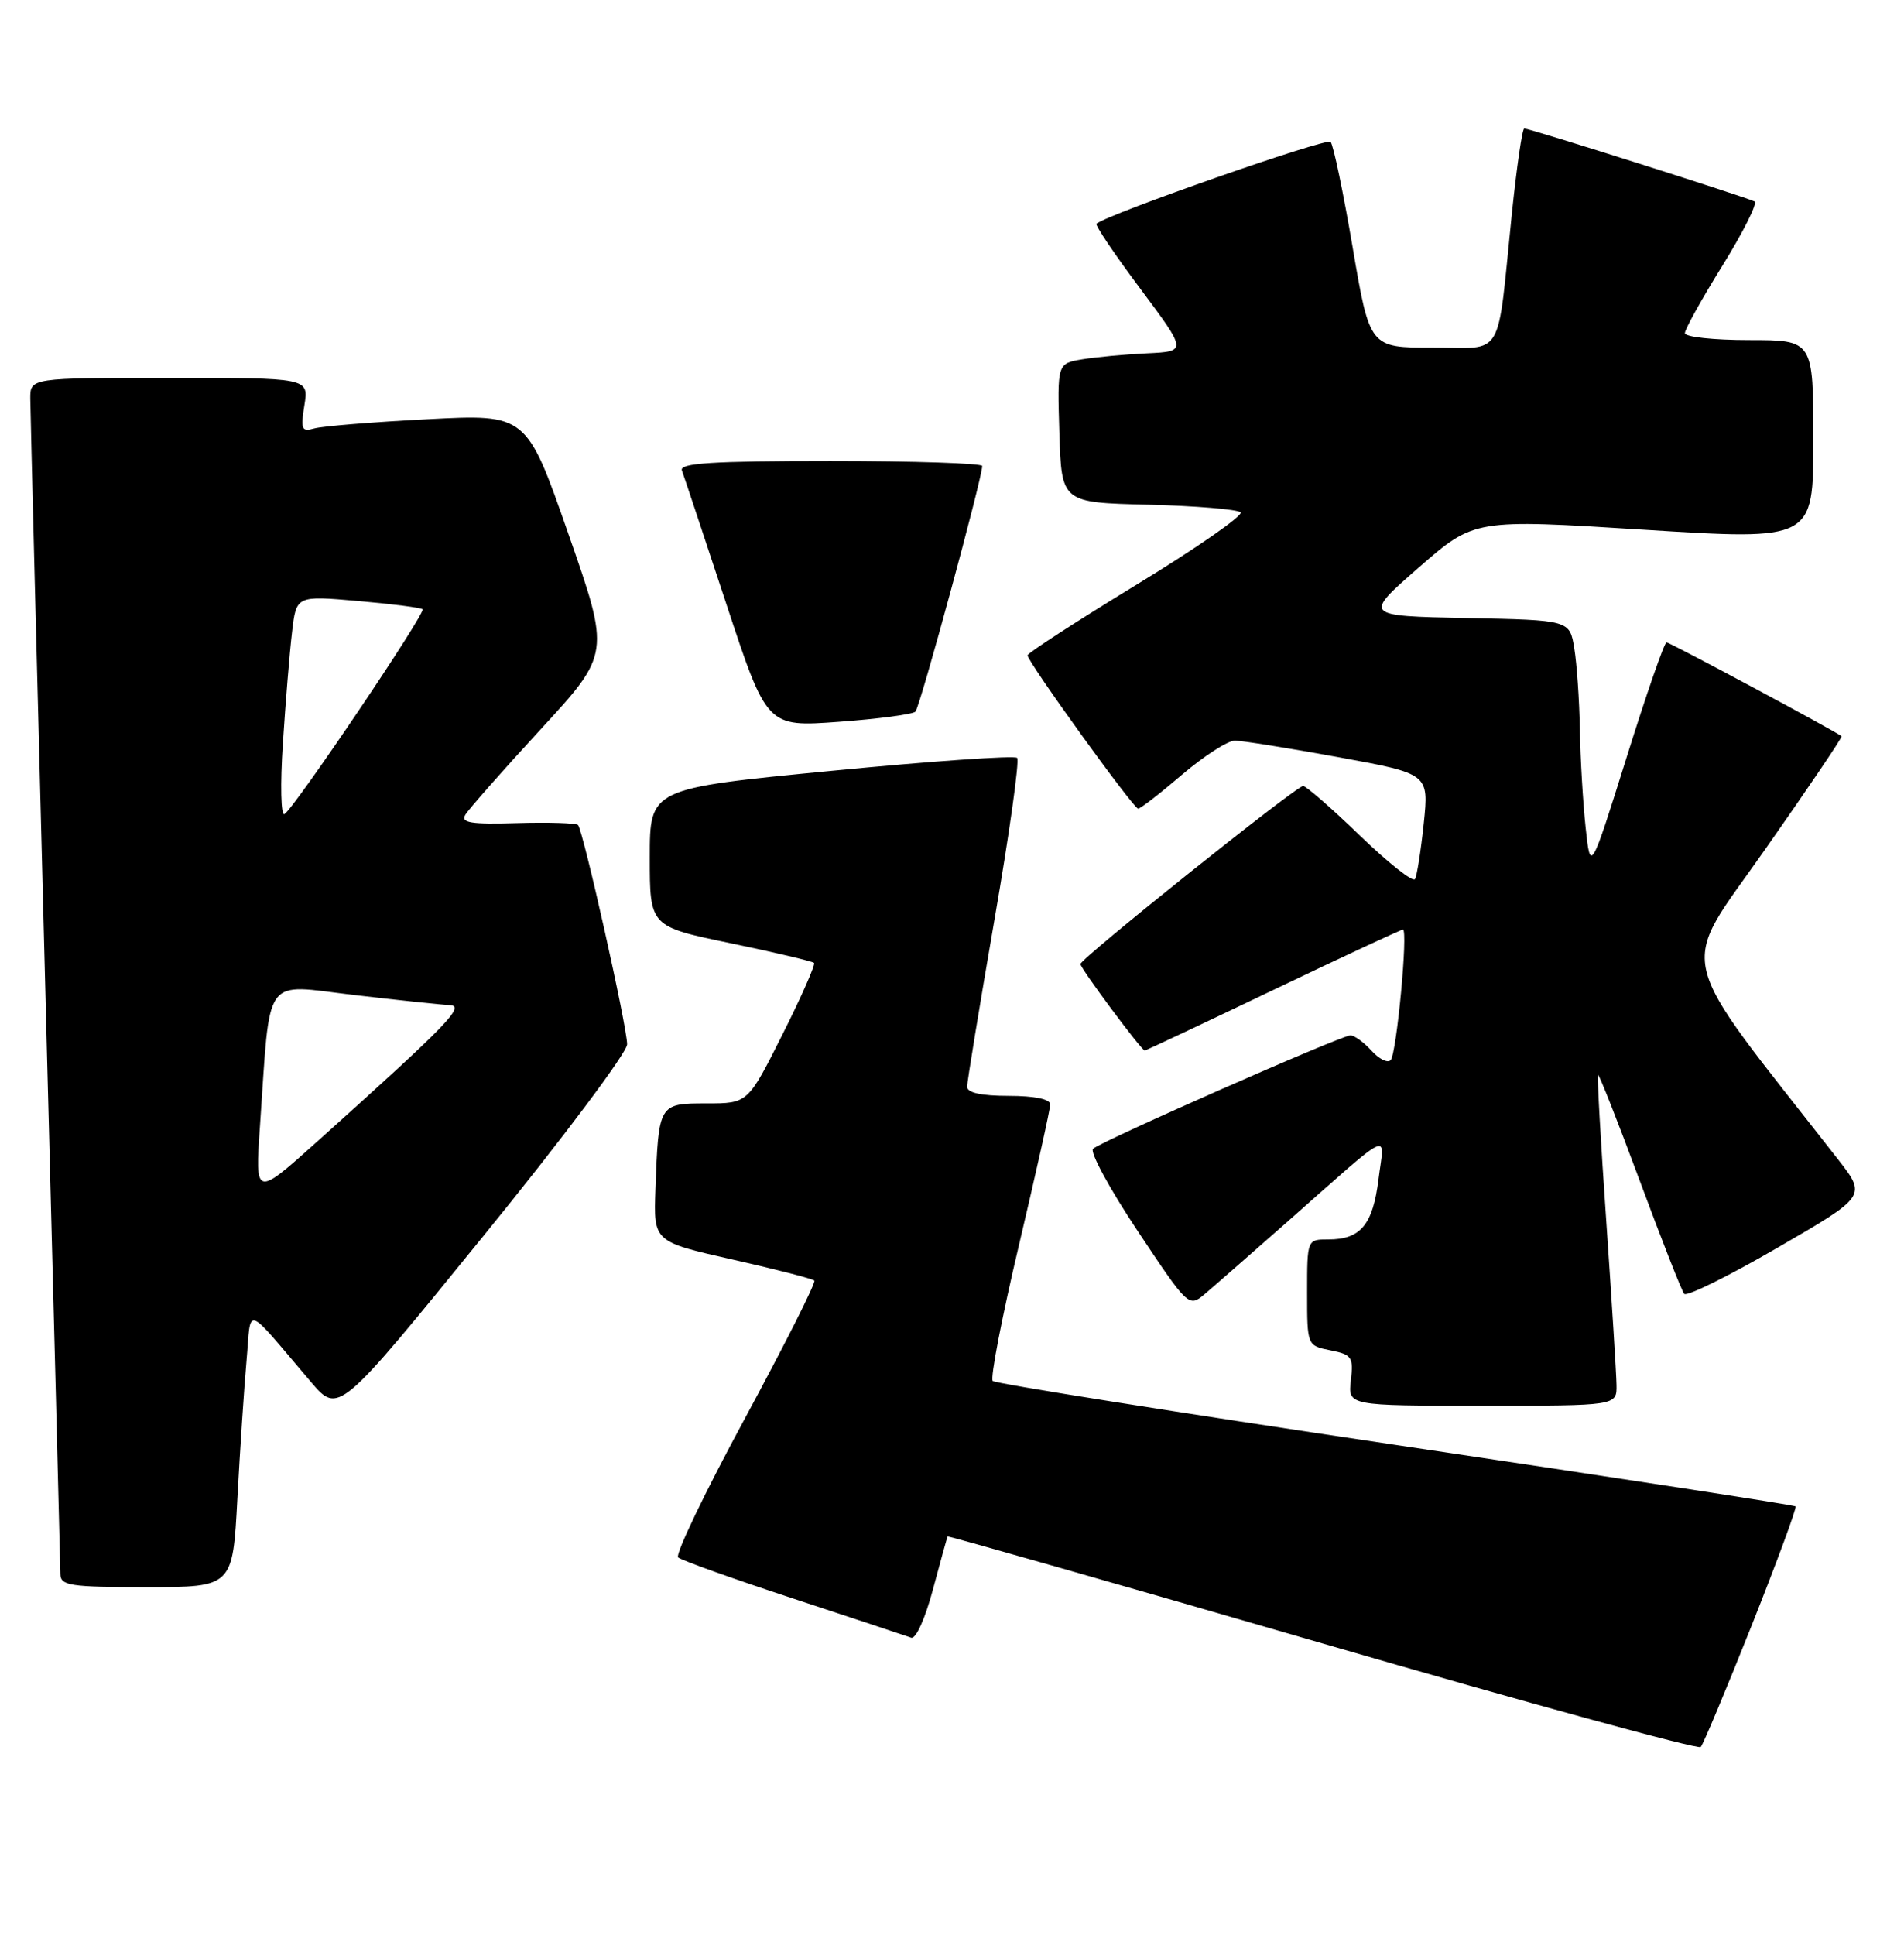 <?xml version="1.0" encoding="UTF-8" standalone="no"?>
<!DOCTYPE svg PUBLIC "-//W3C//DTD SVG 1.1//EN" "http://www.w3.org/Graphics/SVG/1.1/DTD/svg11.dtd" >
<svg xmlns="http://www.w3.org/2000/svg" xmlns:xlink="http://www.w3.org/1999/xlink" version="1.1" viewBox="0 0 252 256">
 <g >
 <path fill="currentColor"
d=" M 231.84 215.07 C 235.21 206.59 237.83 199.50 237.65 199.32 C 237.47 199.14 213.63 195.48 184.68 191.18 C 155.72 186.88 131.74 183.07 131.39 182.72 C 131.04 182.37 132.61 174.25 134.88 164.67 C 137.14 155.09 139.00 146.74 139.00 146.13 C 139.00 145.43 136.91 145.00 133.50 145.00 C 129.89 145.00 128.00 144.59 128.00 143.80 C 128.00 143.14 129.63 133.21 131.61 121.75 C 133.60 110.28 134.95 100.62 134.62 100.28 C 134.28 99.94 123.20 100.72 110.00 102.00 C 86.00 104.33 86.00 104.33 86.00 113.46 C 86.00 122.59 86.00 122.59 96.68 124.80 C 102.55 126.02 107.53 127.20 107.74 127.41 C 107.95 127.62 106.07 131.89 103.55 136.90 C 98.98 146.00 98.98 146.00 93.51 146.00 C 87.18 146.00 87.16 146.03 86.75 157.40 C 86.50 164.30 86.50 164.30 96.92 166.65 C 102.65 167.94 107.53 169.20 107.78 169.44 C 108.02 169.68 103.89 177.87 98.61 187.64 C 93.32 197.41 89.34 205.70 89.75 206.07 C 90.16 206.45 97.03 208.90 105.00 211.52 C 112.97 214.15 119.99 216.47 120.59 216.69 C 121.21 216.92 122.45 214.17 123.48 210.30 C 124.48 206.56 125.35 203.41 125.42 203.30 C 125.50 203.20 147.82 209.56 175.03 217.45 C 202.24 225.35 224.77 231.51 225.10 231.15 C 225.43 230.79 228.46 223.56 231.84 215.07 Z  M 31.42 198.25 C 31.77 191.79 32.31 183.58 32.63 180.02 C 33.28 172.70 32.19 172.34 41.15 182.85 C 44.81 187.13 44.81 187.13 63.90 163.64 C 74.41 150.73 83.00 139.27 83.00 138.18 C 83.00 135.84 77.17 109.84 76.50 109.16 C 76.24 108.90 72.60 108.79 68.41 108.91 C 62.34 109.09 60.96 108.87 61.58 107.82 C 62.01 107.09 66.50 102.00 71.56 96.50 C 80.77 86.50 80.77 86.50 75.23 70.65 C 69.69 54.79 69.69 54.79 56.59 55.47 C 49.39 55.84 42.65 56.39 41.60 56.69 C 39.92 57.17 39.77 56.82 40.29 53.61 C 40.87 50.00 40.87 50.00 22.44 50.00 C 4.00 50.00 4.00 50.00 4.01 52.75 C 4.02 54.26 4.91 89.47 6.00 131.00 C 7.09 172.53 7.98 207.29 7.99 208.25 C 8.00 209.81 9.21 210.00 19.40 210.00 C 30.80 210.00 30.80 210.00 31.42 198.25 Z  M 213.95 183.25 C 213.93 181.74 213.31 171.95 212.59 161.50 C 211.86 151.05 211.37 142.37 211.50 142.22 C 211.62 142.07 214.11 148.37 217.02 156.22 C 219.93 164.07 222.58 170.82 222.91 171.20 C 223.24 171.59 228.81 168.84 235.28 165.08 C 247.06 158.26 247.06 158.26 243.25 153.38 C 221.24 125.22 222.09 128.84 233.55 112.49 C 239.28 104.32 243.87 97.54 243.74 97.42 C 243.10 96.84 221.02 85.00 220.57 85.00 C 220.28 85.00 217.90 91.85 215.28 100.23 C 210.50 115.46 210.50 115.46 209.86 109.48 C 209.51 106.19 209.16 100.35 209.10 96.50 C 209.03 92.65 208.70 87.82 208.36 85.78 C 207.75 82.05 207.75 82.05 194.09 81.78 C 180.44 81.50 180.44 81.50 187.78 75.09 C 195.12 68.68 195.12 68.68 217.56 70.09 C 240.00 71.50 240.00 71.50 240.00 58.25 C 240.00 45.00 240.00 45.00 231.50 45.00 C 226.82 45.00 223.00 44.59 223.00 44.08 C 223.00 43.57 225.24 39.54 227.98 35.13 C 230.72 30.71 232.63 26.90 232.23 26.66 C 231.39 26.17 202.47 17.00 201.74 17.00 C 201.48 17.00 200.74 22.06 200.10 28.25 C 198.09 47.90 199.21 46.00 189.60 46.00 C 181.29 46.00 181.29 46.00 179.03 32.75 C 177.79 25.46 176.47 19.17 176.11 18.77 C 175.58 18.20 146.63 28.32 145.12 29.60 C 144.91 29.78 147.52 33.66 150.93 38.21 C 157.11 46.50 157.11 46.50 151.81 46.75 C 148.89 46.89 145.02 47.25 143.21 47.55 C 139.93 48.10 139.93 48.10 140.21 57.30 C 140.50 66.50 140.50 66.50 151.98 66.78 C 158.30 66.94 163.80 67.40 164.19 67.79 C 164.59 68.19 158.41 72.49 150.46 77.34 C 142.51 82.19 136.00 86.41 136.00 86.71 C 136.00 87.57 150.02 107.00 150.64 107.00 C 150.94 107.00 153.55 104.98 156.45 102.50 C 159.35 100.03 162.49 98.00 163.44 98.00 C 164.40 98.00 170.56 98.99 177.15 100.19 C 189.12 102.38 189.12 102.38 188.44 108.94 C 188.06 112.55 187.54 115.87 187.28 116.32 C 187.01 116.77 183.74 114.18 180.00 110.57 C 176.26 106.96 172.87 104.00 172.47 104.00 C 171.56 104.00 143.00 126.84 143.00 127.56 C 143.00 128.14 151.08 139.00 151.51 139.00 C 151.66 139.00 159.30 135.40 168.50 131.00 C 177.70 126.60 185.43 123.00 185.68 123.00 C 186.39 123.00 184.85 139.40 184.06 140.27 C 183.67 140.70 182.53 140.14 181.52 139.02 C 180.51 137.91 179.26 137.00 178.73 137.00 C 177.52 137.00 145.79 150.98 144.67 152.00 C 144.21 152.42 146.87 157.32 150.58 162.89 C 157.23 172.88 157.35 173.00 159.41 171.26 C 160.56 170.29 165.32 166.12 170.00 162.00 C 184.72 149.01 183.23 149.73 182.45 156.04 C 181.70 162.06 180.08 164.00 175.81 164.00 C 173.00 164.00 173.00 164.00 173.00 171.03 C 173.00 178.05 173.00 178.05 176.09 178.67 C 178.92 179.23 179.15 179.57 178.79 182.64 C 178.40 186.00 178.40 186.00 196.20 186.00 C 214.00 186.00 214.00 186.00 213.95 183.25 Z  M 121.16 94.16 C 121.76 93.57 130.00 63.25 130.00 61.66 C 130.00 61.30 120.95 61.00 109.89 61.00 C 94.23 61.00 89.89 61.28 90.25 62.25 C 90.51 62.94 93.14 70.86 96.11 79.85 C 101.50 96.20 101.50 96.20 111.00 95.51 C 116.22 95.13 120.80 94.52 121.16 94.16 Z  M 34.41 148.97 C 35.82 128.62 34.67 130.23 46.82 131.65 C 52.69 132.34 58.40 132.94 59.50 132.99 C 61.65 133.08 59.35 135.45 42.07 150.97 C 33.75 158.43 33.75 158.43 34.41 148.97 Z  M 37.44 98.37 C 37.79 92.94 38.33 86.32 38.65 83.66 C 39.21 78.81 39.21 78.81 47.36 79.52 C 51.84 79.91 55.69 80.40 55.93 80.62 C 56.40 81.07 38.99 106.89 37.65 107.72 C 37.18 108.01 37.08 103.80 37.44 98.37 Z "/>
</g>
</svg>